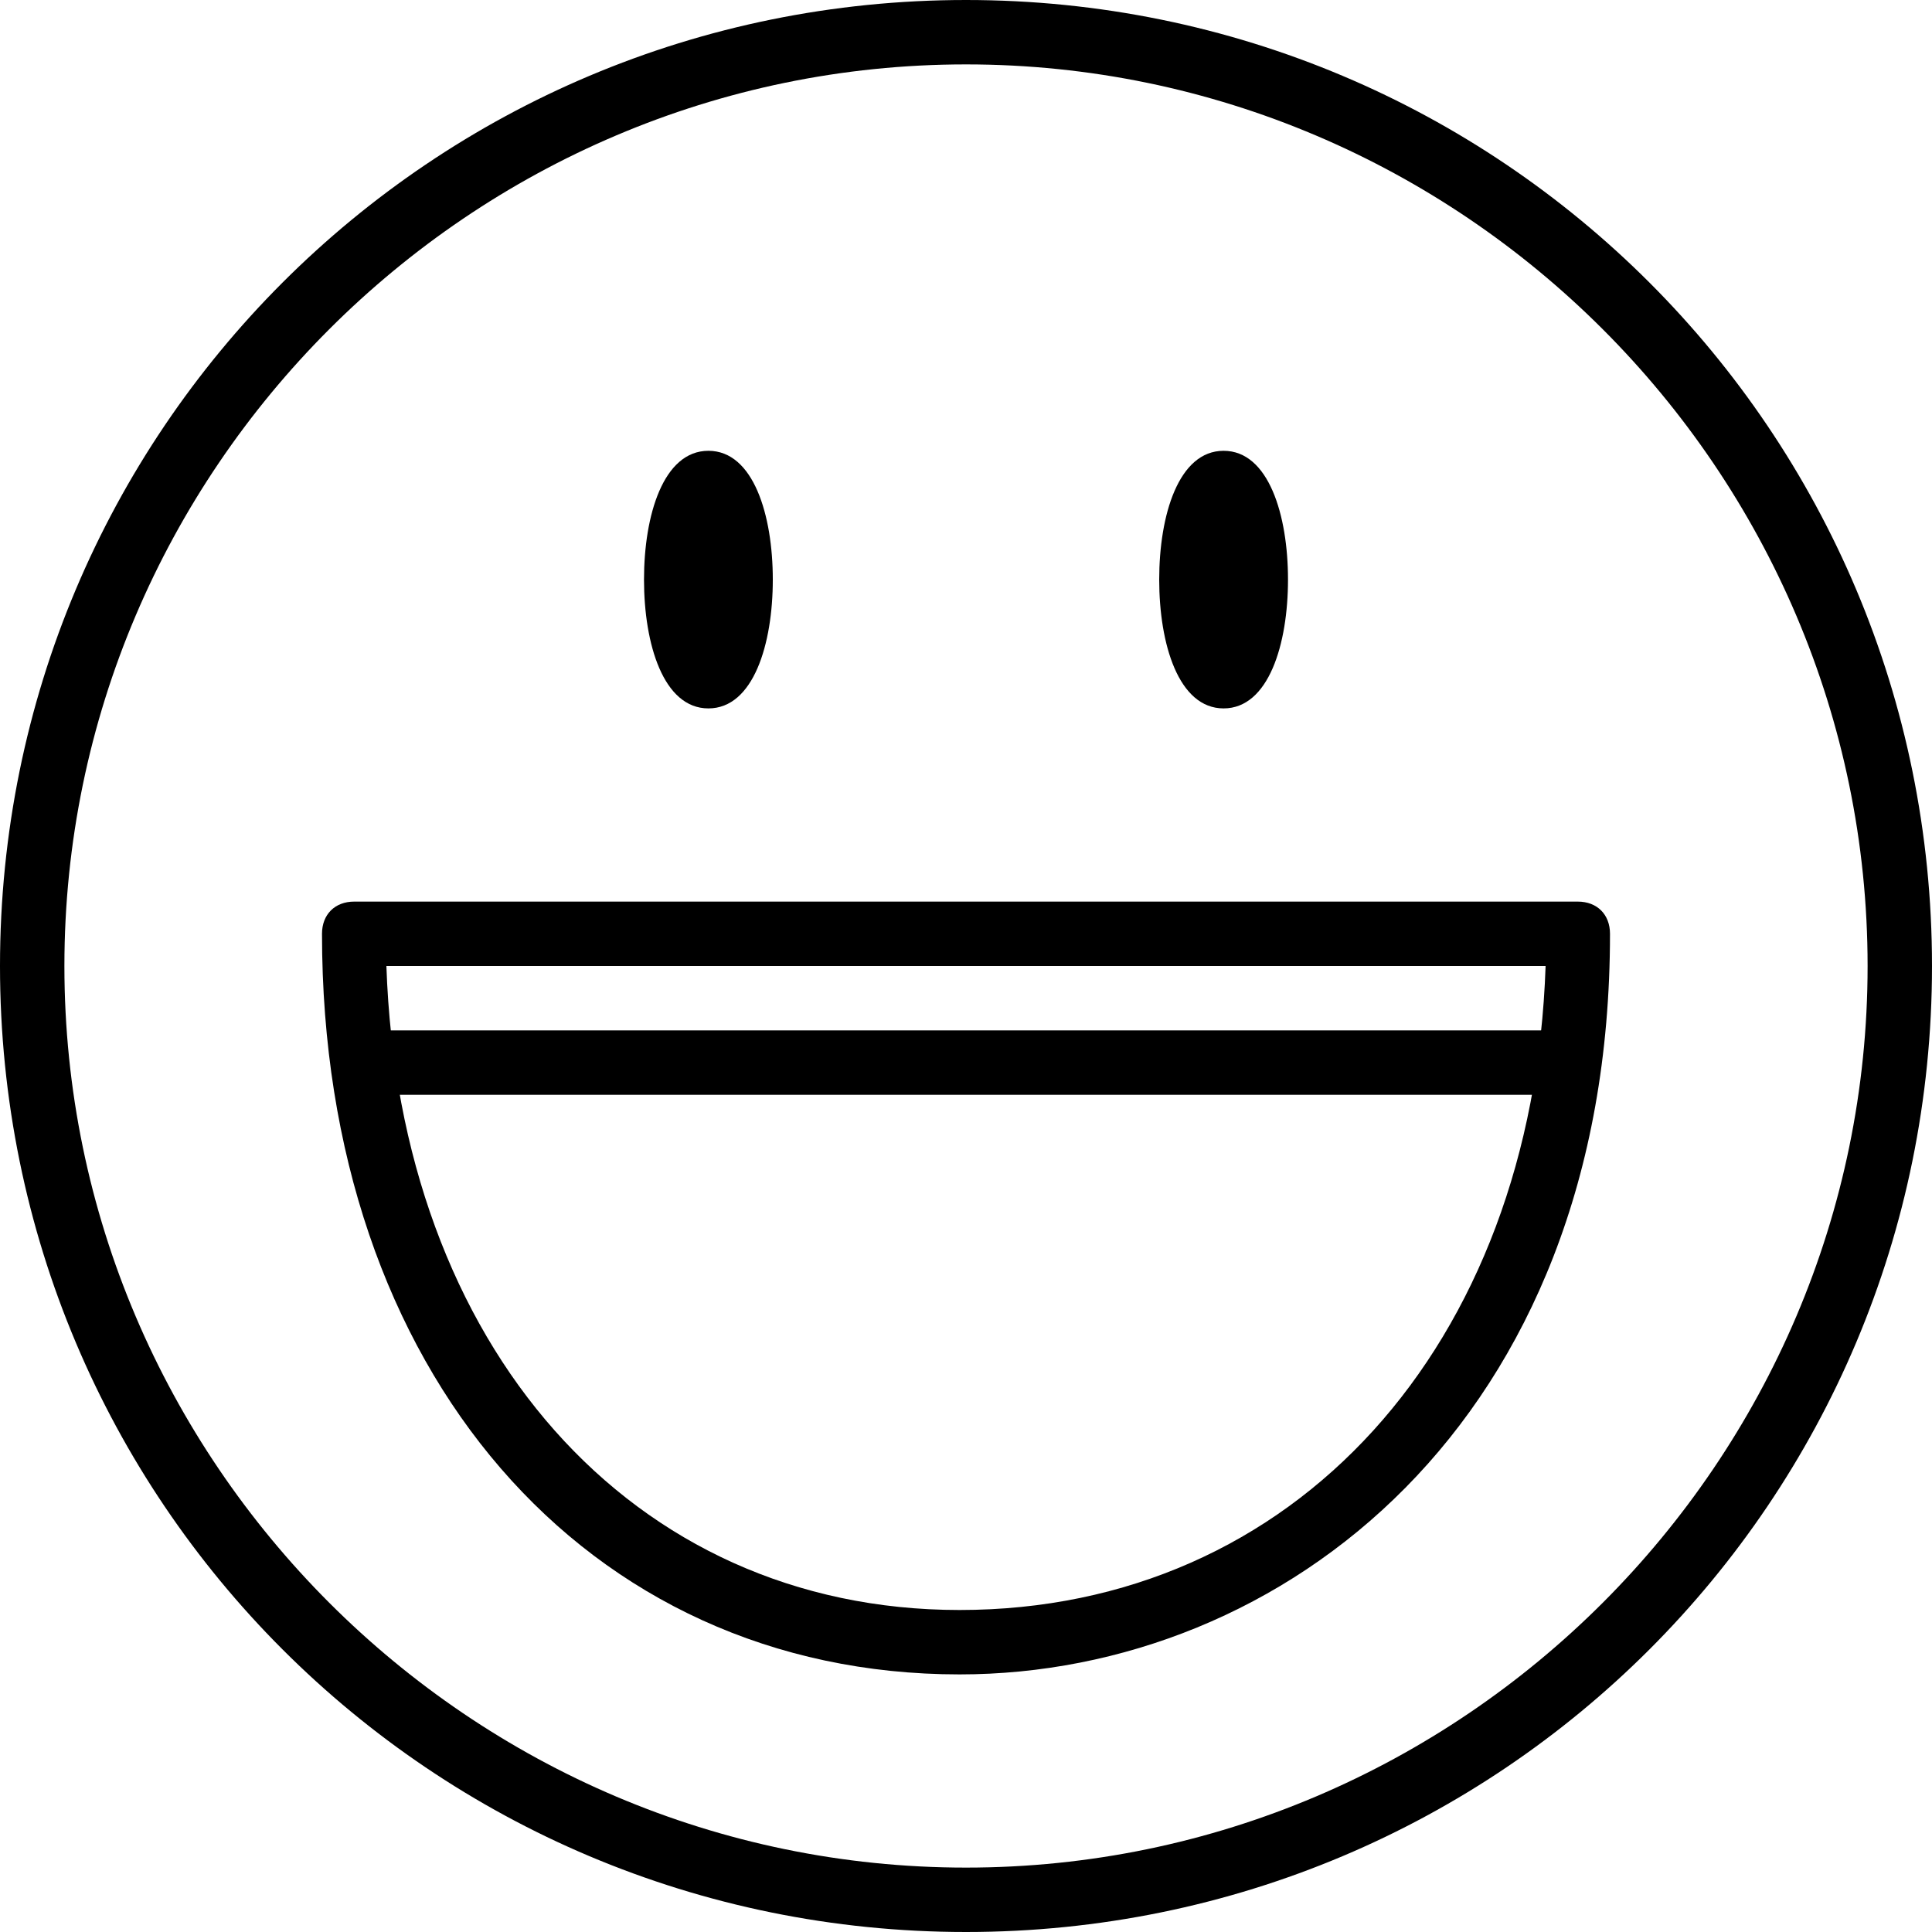 <?xml version="1.0" encoding="utf-8"?>
<!-- Generator: Adobe Illustrator 19.0.0, SVG Export Plug-In . SVG Version: 6.00 Build 0)  -->
<svg version="1.1" id="Layer_1" xmlns="http://www.w3.org/2000/svg" xmlns:xlink="http://www.w3.org/1999/xlink" x="0px" y="0px"
	 viewBox="0 0 30 30" style="enable-background:new 0 0 30 30;" xml:space="preserve">
<g>
	<g>
		<path d="M14.9,26C9.1,26,5,21.3,5,14.5C5,14.2,5.2,14,5.5,14h19c0.3,0,0.5,0.2,0.5,0.5C25,22.1,19.9,26,14.9,26z M6,15
			c0.2,5.9,3.8,10,8.9,10c5.2,0,8.9-4.1,9.1-10H6z"/>
	</g>
	<g>
		<path d="M24,17H6c-0.3,0-0.5-0.2-0.5-0.5S5.7,16,6,16h18c0.3,0,0.5,0.2,0.5,0.5S24.3,17,24,17z"/>
	</g>
	<g>
		<path d="M15,30C6.7,30,0,23.3,0,15S6.7,0,15,0s15,6.7,15,15S23.3,30,15,30z M15,1C7.3,1,1,7.3,1,15s6.3,14,14,14s14-6.3,14-14
			S22.7,1,15,1z"/>
	</g>
	<g>
		<path d="M11,11c-0.7,0-1-1-1-2s0.3-2,1-2s1,1,1,2S11.7,11,11,11z"/>
	</g>
	<g>
		<path d="M19,11c-0.7,0-1-1-1-2s0.3-2,1-2s1,1,1,2S19.7,11,19,11z"/>
	</g>
</g>
</svg>
